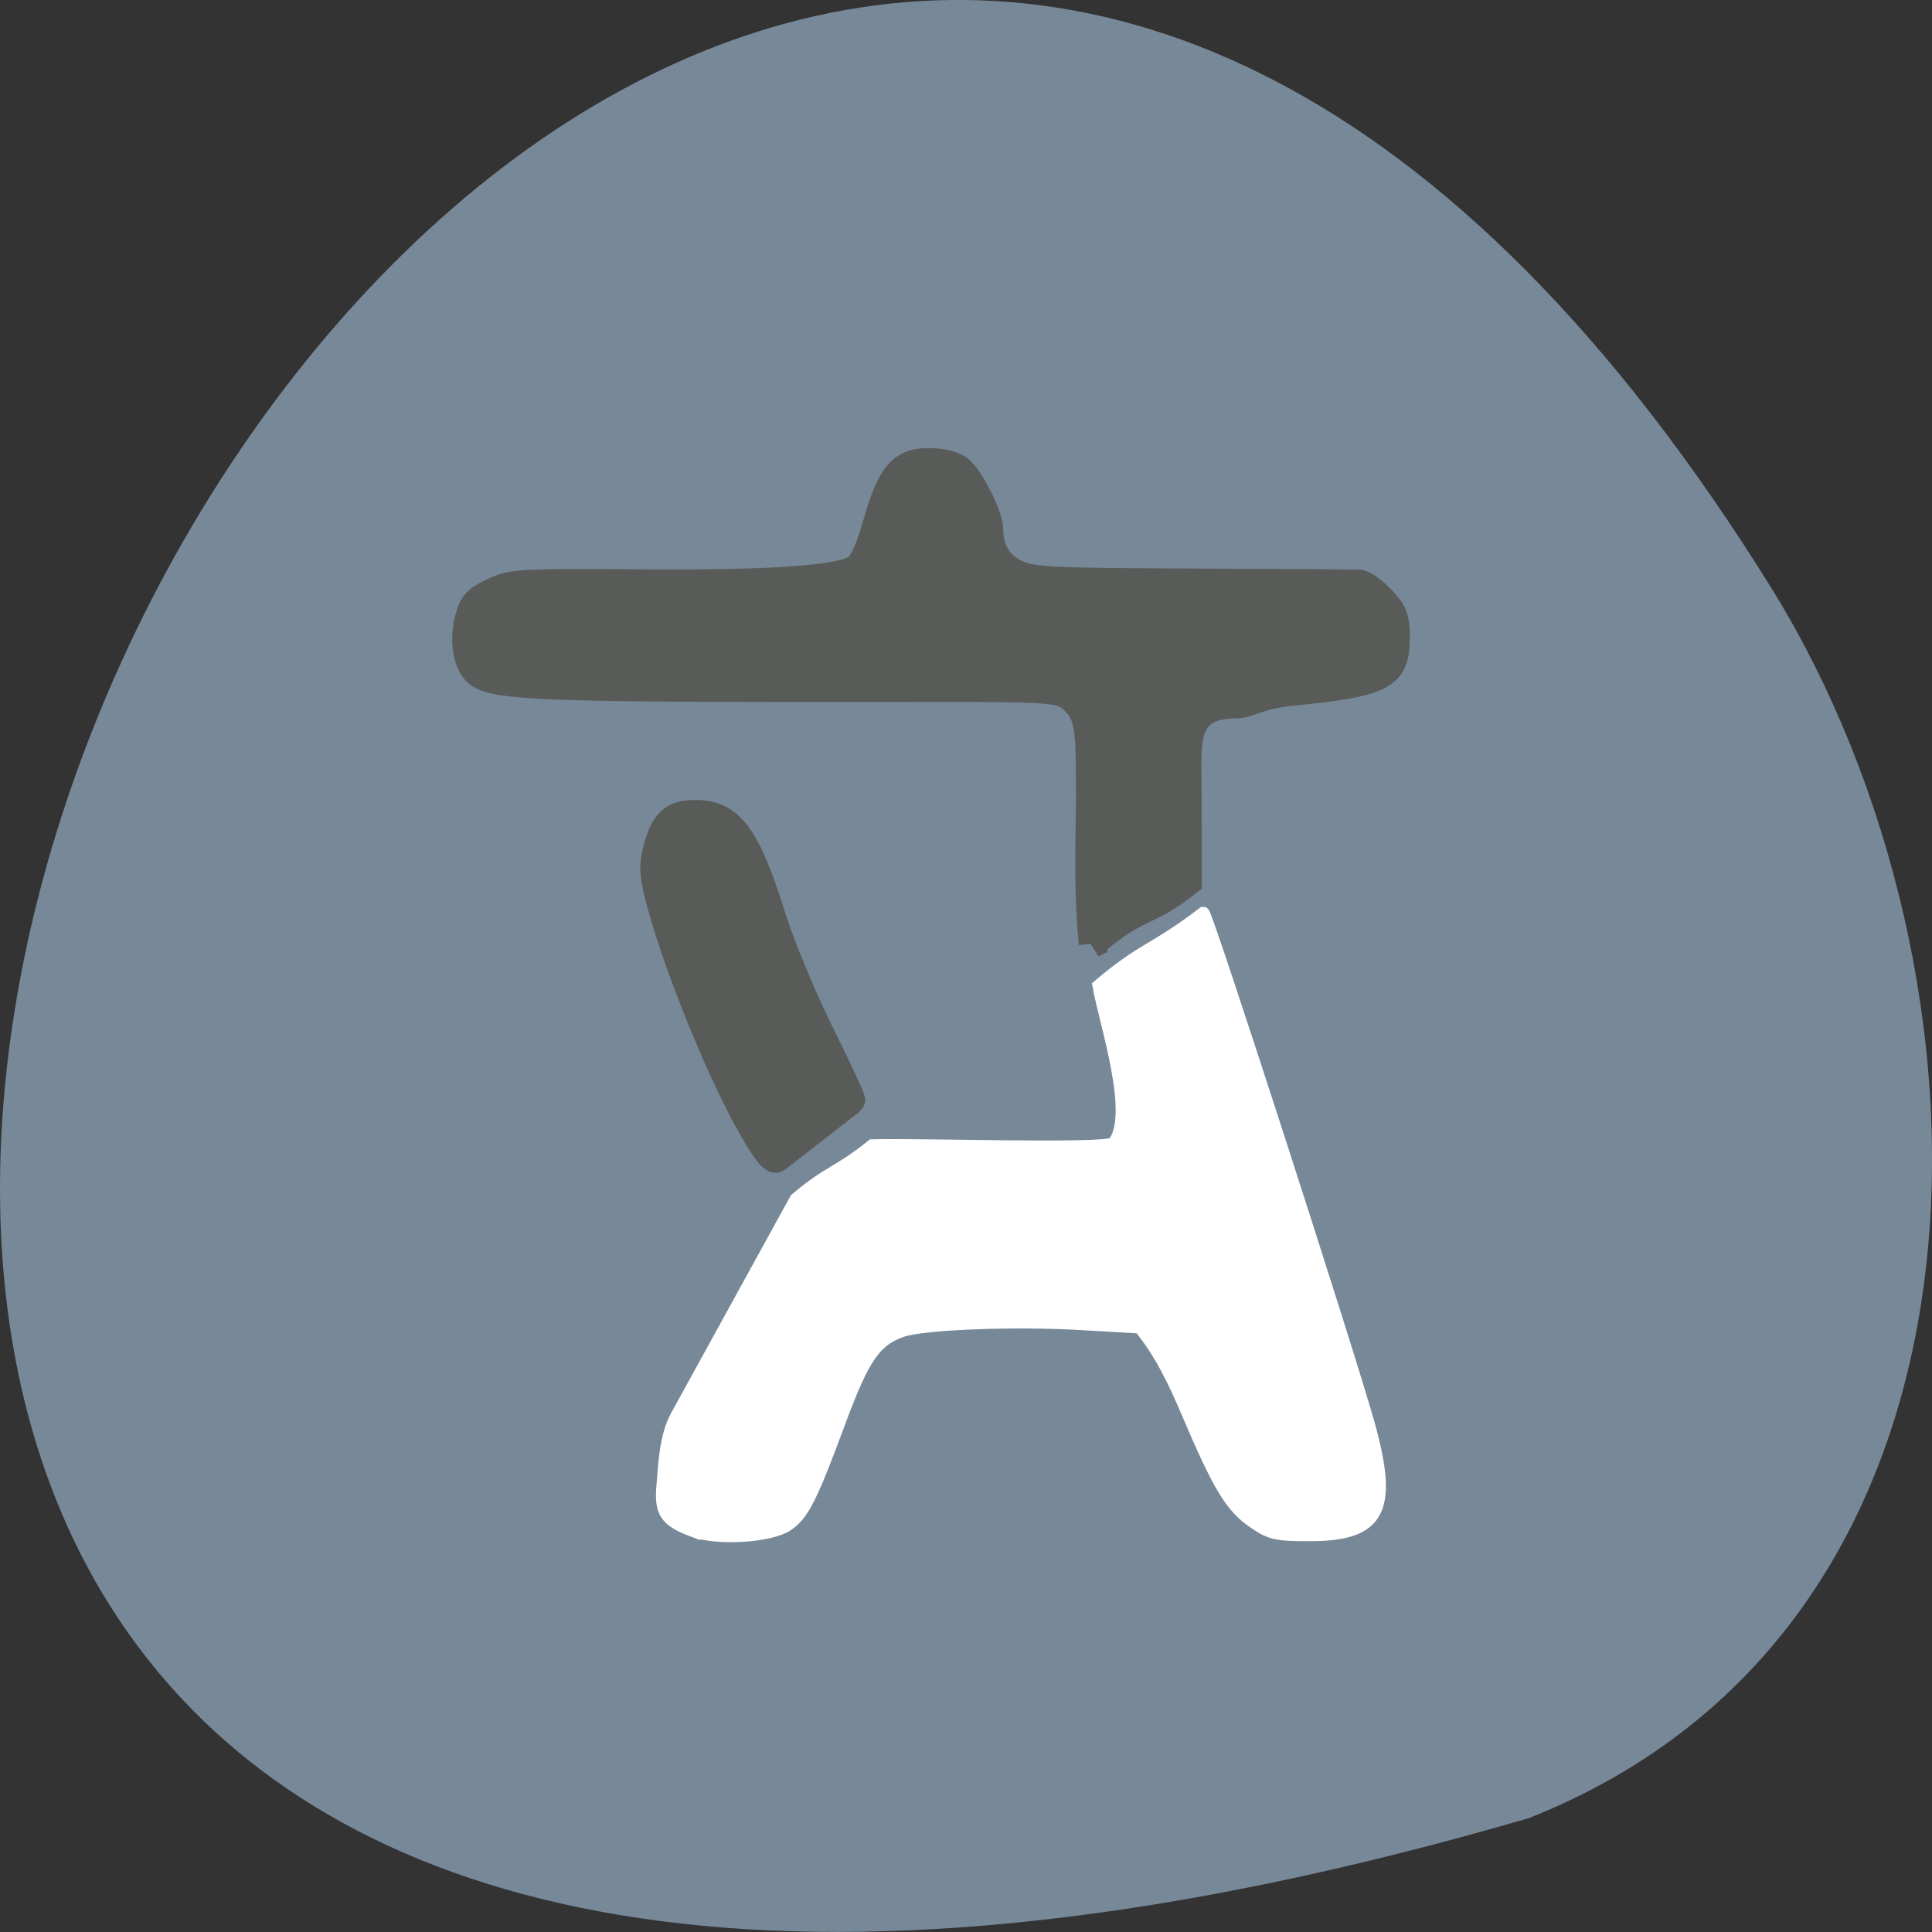 <svg xmlns="http://www.w3.org/2000/svg" viewBox="0 0 256 256"><rect x="0" y="0" width="256" height="256" fill="#333333" stroke="none"/><g fill="#6d4bfe" color="#000"><path d="m 202.58 811.44 c -381.34 -111.21 -138.25 438.25 32.359 162.63 31.19 -50.643 33.36 -136.61 -32.359 -162.63 z" transform="matrix(1 0 0 -1 0 1052.35)" fill="#789"/></g><path d="m 91.86 202.84 c -3.72 -1.399 -4.4 -2.462 -4.02 -6.294 0.177 -1.8 0.26 -6.082 1.795 -8.873 l 15.831 -28.783 c 4.494 -3.782 5.52 -3.419 10.115 -7.093 6.139 -0.19 30.357 0.631 31.971 -0.275 3.069 -3.761 -1.09 -15.922 -1.965 -20.906 6.141 -5.194 7.084 -4.464 13.859 -9.623 0.428 0 19.13 57.855 21.884 67.69 3.198 11.43 1.467 14.701 -7.783 14.702 -4.442 0 -5.152 -0.159 -7.359 -1.649 -3.01 -2.036 -4.633 -4.698 -8.771 -14.422 -1.737 -4.101 -3.584 -8.03 -6.393 -11.454 l -7.759 -0.447 c -8.891 -0.513 -20.817 -0.056 -23.688 0.908 -3.596 1.207 -5.181 3.495 -8.343 12.04 -3.75 10.139 -4.853 12.323 -6.93 13.717 -2.255 1.514 -9.293 1.942 -12.445 0.757 z" fill="#fff" stroke="#fff" stroke-width="1.665"/><g fill="#595b58" stroke="#595b58"><path d="m 99.18 148.43 c -4.24 -7.705 -9.747 -21.506 -11.807 -29.59 -0.765 -3 -0.816 -4.21 -0.265 -6.282 0.964 -3.621 2.082 -4.659 5.02 -4.659 4.629 0 6.719 2.833 10.153 13.76 1.189 3.784 4.079 10.727 6.422 15.428 2.343 4.701 4.158 8.626 4.03 8.723 -0.125 0.096 -2.246 1.746 -4.714 3.666 -2.468 1.92 -4.782 3.715 -5.143 3.988 -0.43 0.325 -1.705 -1.411 -3.699 -5.03 z" stroke-width="3.795"/><path d="m 144.78 125.04 c -0.816 -8.441 -0.282 -16.1 -0.38 -21.628 0.026 -7.126 -0.357 -8.745 -1.79 -10.278 -2.217 -2.371 -1.699 -1.907 -38.455 -1.95 -33.14 -0.039 -39.14 -0.347 -40.962 -2.106 -1.365 -1.32 -1.812 -4.188 -1.096 -7.03 0.507 -2.01 0.991 -2.555 3.228 -3.626 2.506 -1.2 3.439 -1.254 19.611 -1.143 17.539 0.12 26.429 -0.503 28.571 -2 0.834 -0.584 1.702 -2.494 2.666 -5.873 1.86 -6.513 3.284 -8.204 6.911 -8.204 1.552 0 3.245 0.402 3.966 0.941 1.417 1.06 4.04 6.218 4.04 7.941 0 2.794 1.213 4.814 3.547 5.905 2.125 0.994 4.333 1.106 23.392 1.185 11.575 0.048 21.513 0.116 22.08 0.15 0.571 0.034 1.897 0.979 2.946 2.1 1.671 1.785 1.908 2.418 1.908 5.095 0 5.099 -1.629 5.939 -13.945 7.185 -4.128 0.418 -5.82 1.626 -6.88 1.625 -7.602 -0.011 -6.768 4.675 -6.756 11.681 l 0.02 11.854 c -5.81 4.6 -6.274 2.709 -12.629 8.18 z" stroke-width="3.679"/></g></svg>